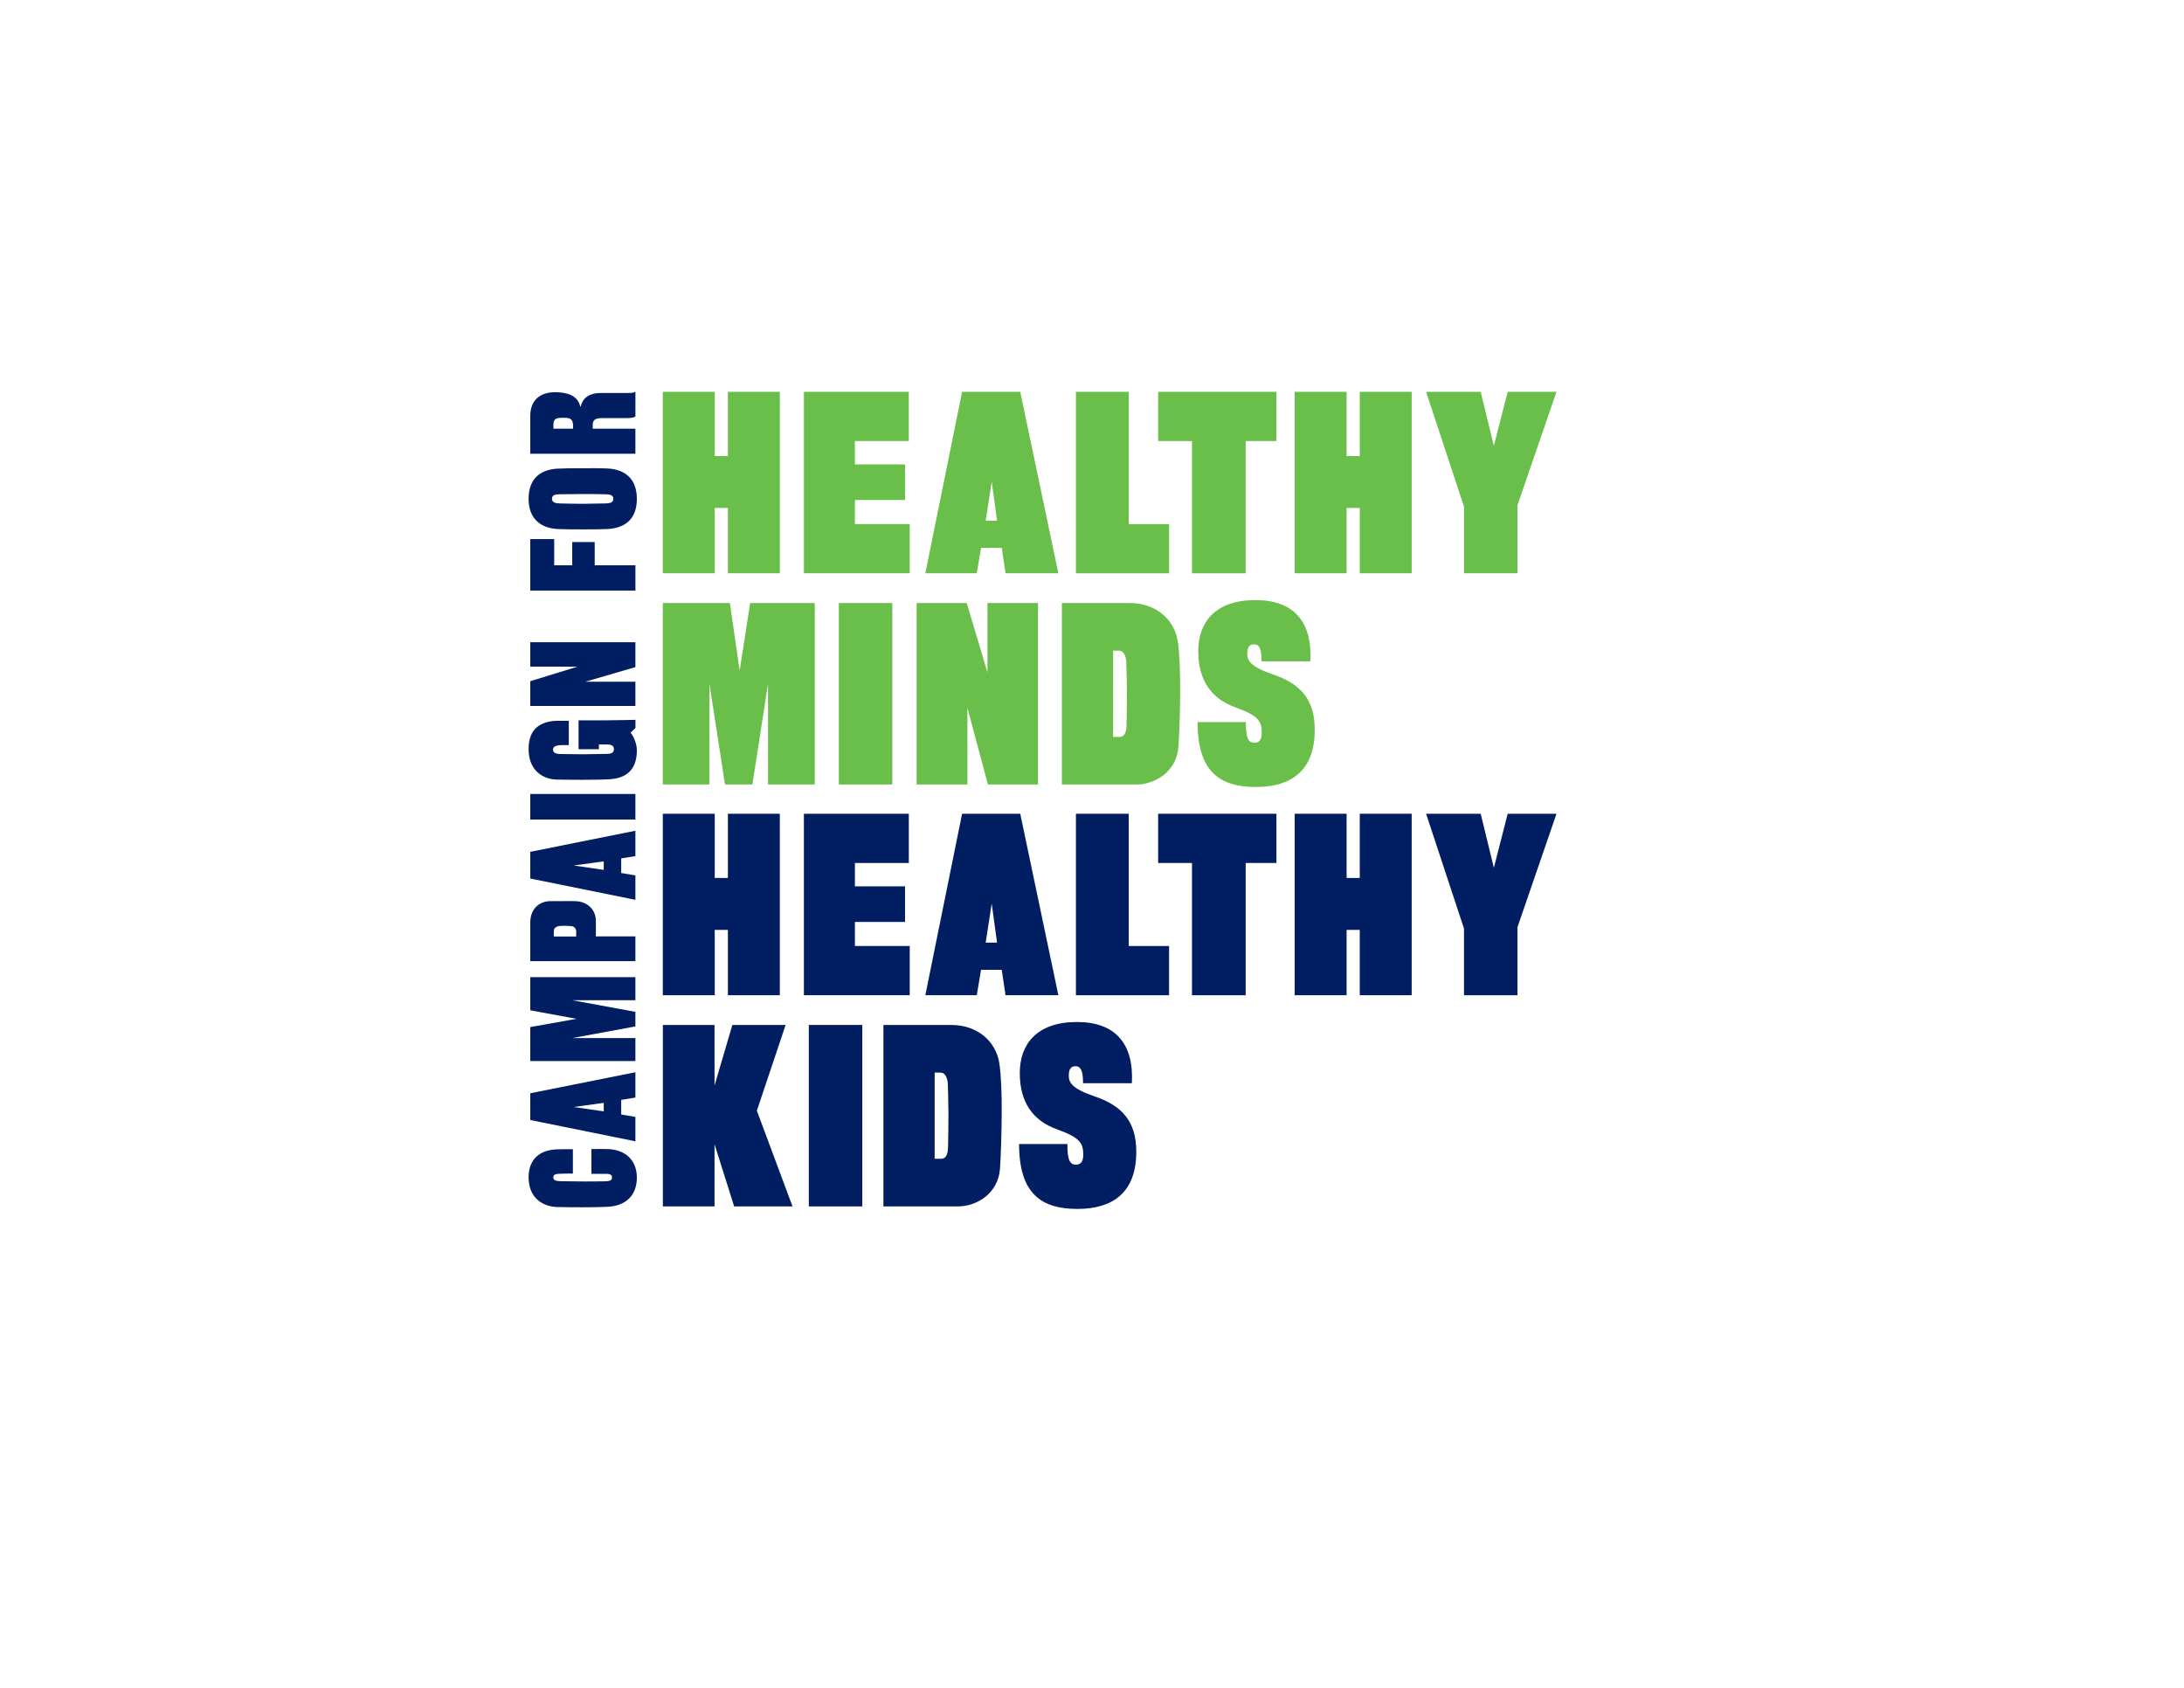 <?xml version="1.0" encoding="utf-8"?>
<!-- Generator: Adobe Illustrator 27.4.1, SVG Export Plug-In . SVG Version: 6.00 Build 0)  -->
<svg version="1.1" xmlns="http://www.w3.org/2000/svg" xmlns:xlink="http://www.w3.org/1999/xlink" x="0px" y="0px"
	 viewBox="0 0 792 612" style="enable-background:new 0 0 792 612;" xml:space="preserve">
<style type="text/css">
	.st0{fill:#6ABF4B;}
	.st1{fill:#001E61;}
</style>
<g id="Layer_1">
	<g>
		<path class="st0" d="M263.96,207.87v-23.69h-4.77v23.69h-18.83v-65.8h18.83v23.28h4.77v-23.28h18.83v65.8H263.96z"/>
		<path class="st0" d="M291.52,207.87v-65.8h38.05v17.85h-19.55v8.47h18.18v12.91h-18.18v8.72h19.88v17.85H291.52z"/>
		<path class="st0" d="M364.64,207.87l-1.37-9.21h-7.51l-1.54,9.21h-18.66l13.33-65.8h21.09l13.82,65.8H364.64z M359.63,174.64
			l-2.18,14.15h4.12L359.63,174.64z"/>
		<path class="st0" d="M390.17,207.87v-65.8h19.15v47.96h14.63v17.85H390.17z"/>
		<path class="st0" d="M451.73,159.92v47.96h-19.47v-47.96h-12.28v-17.85h42.9v17.85H451.73z"/>
		<path class="st0" d="M493.1,207.87v-23.69h-4.77v23.69h-18.83v-65.8h18.83v23.28h4.77v-23.28h18.83v65.8H493.1z"/>
		<path class="st0" d="M550.29,183.19v24.68h-19.39v-24.18l-13.74-41.62h19.8l4.77,19.58l5.01-19.58h17.7L550.29,183.19z"/>
	</g>
	<g>
		<path class="st0" d="M278.51,284.45v-36.52l-5.66,36.52h-9.94l-5.66-36.6v36.6h-16.89v-65.8h24.32l3.55,24.51l3.8-24.51h23.43
			v65.8H278.51z"/>
		<path class="st0" d="M304.2,284.45v-65.8h19.39v65.8H304.2z"/>
		<path class="st0" d="M358.25,284.45l-7.43-27.8v27.8H332.4v-65.8h18.18l7.51,25.17v-25.17h18.34v65.8H358.25z"/>
		<path class="st0" d="M427.33,270.96c-0.73,8.8-8.4,13.49-15.27,13.49h-26.99v-65.8h24.56c9.37,0,16.16,5.76,17.45,13.74
			c0.73,4.77,0.89,11.27,0.89,17.77C427.98,256.4,427.66,267.18,427.33,270.96z M408.43,239.79c-0.24-2.14-0.97-3.87-2.67-3.87h-2.1
			v31.26H406c1.45,0,2.34-1.07,2.51-3.78c0.08-2.8,0.16-9.38,0.16-11.84C408.67,249.08,408.51,240.85,408.43,239.79z"/>
		<path class="st0" d="M455.45,285.36c-12.85,0-21.17-5.26-21.17-23.53h17.53c-0.08,5.68,0.89,7.49,3.07,7.49
			c1.62,0,2.67-0.99,2.67-3.54c0-4.28-1.13-6.25-9.53-9.29c-8.72-3.13-13.49-9.79-13.49-20.4c0-10.45,6.14-18.51,20.76-18.51
			c13.82,0,20.68,7.81,19.88,22.21h-17.69c0-4.36-0.73-6.17-2.75-6.17c-1.94,0-2.43,1.48-2.43,3.45c0,2.3,0.97,4.61,9.13,7.4
			c10.1,3.37,15.35,9.05,15.35,20.15C476.78,279.6,468.06,285.36,455.45,285.36z"/>
	</g>
	<g>
		<path class="st1" d="M263.96,360.86v-23.69h-4.77v23.69h-18.83v-65.8h18.83v23.28h4.77v-23.28h18.83v65.8H263.96z"/>
		<path class="st1" d="M291.52,360.86v-65.8h38.05v17.85h-19.55v8.47h18.18v12.91h-18.18v8.72h19.88v17.85H291.52z"/>
		<path class="st1" d="M364.64,360.86l-1.37-9.21h-7.51l-1.54,9.21h-18.66l13.33-65.8h21.09l13.82,65.8H364.64z M359.63,327.63
			l-2.18,14.15h4.12L359.63,327.63z"/>
		<path class="st1" d="M390.17,360.86v-65.8h19.15v47.96h14.63v17.85H390.17z"/>
		<path class="st1" d="M451.73,312.91v47.96h-19.47v-47.96h-12.28v-17.85h42.9v17.85H451.73z"/>
		<path class="st1" d="M493.1,360.86v-23.69h-4.77v23.69h-18.83v-65.8h18.83v23.28h4.77v-23.28h18.83v65.8H493.1z"/>
		<path class="st1" d="M550.29,336.19v24.68h-19.39v-24.18l-13.74-41.62h19.8l4.77,19.58l5.01-19.58h17.7L550.29,336.19z"/>
	</g>
	<g>
		<path class="st1" d="M266.23,437.44l-7.03-22.29h-0.08v22.29h-18.74v-65.8h18.74v21.96l6.46-21.96h19.31l-10.42,31.09l12.93,34.71
			H266.23z"/>
		<path class="st1" d="M293.31,437.44v-65.8h19.39v65.8H293.31z"/>
		<path class="st1" d="M362.62,423.95c-0.73,8.8-8.4,13.49-15.27,13.49h-26.99v-65.8h24.56c9.37,0,16.16,5.76,17.45,13.74
			c0.73,4.77,0.89,11.27,0.89,17.77C363.26,409.39,362.94,420.17,362.62,423.95z M343.71,392.78c-0.24-2.14-0.97-3.87-2.67-3.87
			h-2.1v31.26h2.34c1.45,0,2.35-1.07,2.51-3.78c0.08-2.8,0.16-9.38,0.16-11.84S343.79,393.85,343.71,392.78z"/>
		<path class="st1" d="M390.73,438.35c-12.85,0-21.17-5.26-21.17-23.53h17.53c-0.08,5.68,0.89,7.49,3.07,7.49
			c1.62,0,2.67-0.99,2.67-3.54c0-4.28-1.13-6.25-9.53-9.29c-8.73-3.13-13.49-9.79-13.49-20.4c0-10.45,6.14-18.51,20.76-18.51
			c13.82,0,20.68,7.81,19.88,22.21h-17.7c0-4.36-0.73-6.17-2.75-6.17c-1.94,0-2.42,1.48-2.42,3.45c0,2.3,0.97,4.61,9.13,7.4
			c10.1,3.37,15.35,9.05,15.35,20.15C412.06,432.59,403.34,438.35,390.73,438.35z"/>
	</g>
	<g>
		<path class="st1" d="M230.95,426.94c0,6.55-4,10.2-10.34,10.62c-2.43,0.14-5.77,0.19-9.29,0.19s-7.67-0.05-9.05-0.09
			c-5.29-0.05-10.58-3.14-10.58-10.81c0-6.79,4.38-10.01,10.58-10.11c1.33-0.05,3.76-0.05,5.48-0.05v8.84c-1.43,0-3.29,0-4.34,0.05
			c-1.81,0.05-2.76,0.19-2.76,1.36c0,1.08,1.05,1.31,2.81,1.36c1.57,0.05,5.62,0.09,7.96,0.09c1.67,0,6.38,0,7.81-0.05
			s2.72-0.09,2.72-1.4c0-1.36-1.43-1.31-2.76-1.31c-0.95,0-3.14,0-4.72,0v-8.98c1.71-0.05,4.43-0.05,5.91,0
			C227.04,416.83,230.95,420.95,230.95,426.94z"/>
		<path class="st1" d="M230.42,397.97l-5.15,0.84v5.29l5.15,0.89v8.84l-38.12-7.72v-9.69l38.12-7.63V397.97z M208.03,401.39
			l10.91,1.59v-3.09L208.03,401.39z"/>
		<path class="st1" d="M230.42,362.68h-22.87l22.87,4.21v5.29l-22.87,4.21h22.87v8.33H192.3v-12.31l16.77-2.99l-16.77-3.09v-12.03
			h38.12V362.68z"/>
		<path class="st1" d="M216.08,333.81c0.05,2.01,0,5.71,0,5.71h14.34v8.98H192.3v-14.04c0-4.63,3-7.72,7.43-7.72
			c0.86,0,2.57,0,4.33,0c1.81,0,3.62-0.05,4.43,0C213.03,326.83,216.03,329.83,216.08,333.81z M202.02,335.96
			c-0.81,0.37-1.19,0.8-1.19,1.92v1.69h8.1c0,0,0.05-1.03,0.05-1.69c0-0.89-0.52-1.92-1.67-2.06c-0.52-0.05-1.81-0.14-2.53-0.14
			C204.03,335.68,202.69,335.68,202.02,335.96z"/>
		<path class="st1" d="M230.42,310.41l-5.15,0.84v5.29l5.15,0.89v8.84l-38.12-7.72v-9.69l38.12-7.63V310.41z M208.03,313.82
			l10.91,1.59v-3.09L208.03,313.82z"/>
		<path class="st1" d="M230.42,297.16H192.3v-9.27h38.12V297.16z"/>
		<path class="st1" d="M230.42,263.98l-1.76,1.69c0.86,0.94,2.29,3.7,2.29,6.41c0,5.99-2.81,9.92-9.48,10.44
			c-2.72,0.19-6.62,0.23-10.15,0.23s-8.34-0.05-9.77-0.09c-4.91-0.28-9.86-3.42-9.86-11.04c0-6.13,2.91-9.78,9.63-10.25
			c0.81-0.05,4.95,0,4.95,0v8.8c0,0-1.57,0-2.29,0c-2.57,0-3.43,0.61-3.43,1.64c0,0.94,0.72,1.54,2.53,1.59
			c1.91,0.05,6,0.09,8.34,0.09c1.86,0,7.29-0.09,8.72-0.14c1.67-0.05,2.48-0.47,2.48-1.68c0-1.17-0.72-1.73-2.48-1.73
			c-0.38,0-2.95,0-2.95,0v1.73h-7.38v-10.48c0,0,7.15,0,9.58,0c4.33,0,11.05-0.19,11.05-0.19V263.98z"/>
		<path class="st1" d="M230.42,241.89l-18.15,5.29h18.15v8.8H192.3v-8.98l17.15-5.29H192.3v-8.84h38.12V241.89z"/>
		<path class="st1" d="M200.98,204.97h6.53v-8.42h8.15v8.42h14.77v9.17H192.3v-18.67h8.67V204.97z"/>
		<path class="st1" d="M220.37,169.87c6.38,0.33,10.58,3.84,10.58,11c0,7.16-4.05,10.53-10.48,10.95c-1.48,0.09-5.57,0.14-9.15,0.14
			c-3.57,0-7.72-0.05-9.1-0.14c-6.24-0.33-10.53-3.79-10.53-10.95c0-7.16,4.1-10.62,10.53-10.95c2.71-0.14,5.38-0.14,9.1-0.14
			C214.08,169.77,217.51,169.73,220.37,169.87z M202.88,179.22c-1.67,0.05-2.71,0.28-2.71,1.64c0,1.26,1.14,1.64,2.71,1.68
			c1.96,0.05,5.62,0.14,8.53,0.14c1.48,0,6.91-0.09,8.34-0.14c1.57-0.09,2.67-0.33,2.67-1.68c0-1.31-1.14-1.59-2.72-1.64
			c-1.38-0.05-6.34-0.09-8.48-0.09C209.03,179.13,204.22,179.18,202.88,179.22z"/>
		<path class="st1" d="M230.42,150.96c-0.43,0.47-1.43,0.65-3.81,0.65c-2.76,0-7.43,0-8.43,0c-2.19,0-3.24,0.61-3.24,2.48v1.36
			h15.48v9.08H192.3v-13.71c0-6.27,4.19-8.61,8.96-8.61c3.91,0,8.24,0.94,9.15,5.19h0.19c0.81-3.51,3.53-4.91,7.24-4.91
			c3.67,0,5.96,0,9.82,0c1,0,2.38-0.05,2.53-0.42h0.24V150.96z M203.26,151.52c-1.72,0.05-2.57,0.56-2.57,2.43v1.5
			c0,0,6.29,0,7.15,0c0-0.42,0-1.03-0.05-1.69c-0.19-1.5-0.72-2.2-2.62-2.25c-0.29,0-0.72-0.05-1-0.05
			C203.88,151.47,203.5,151.52,203.26,151.52z"/>
	</g>
</g>
<g id="Layer_2">
</g>
</svg>
